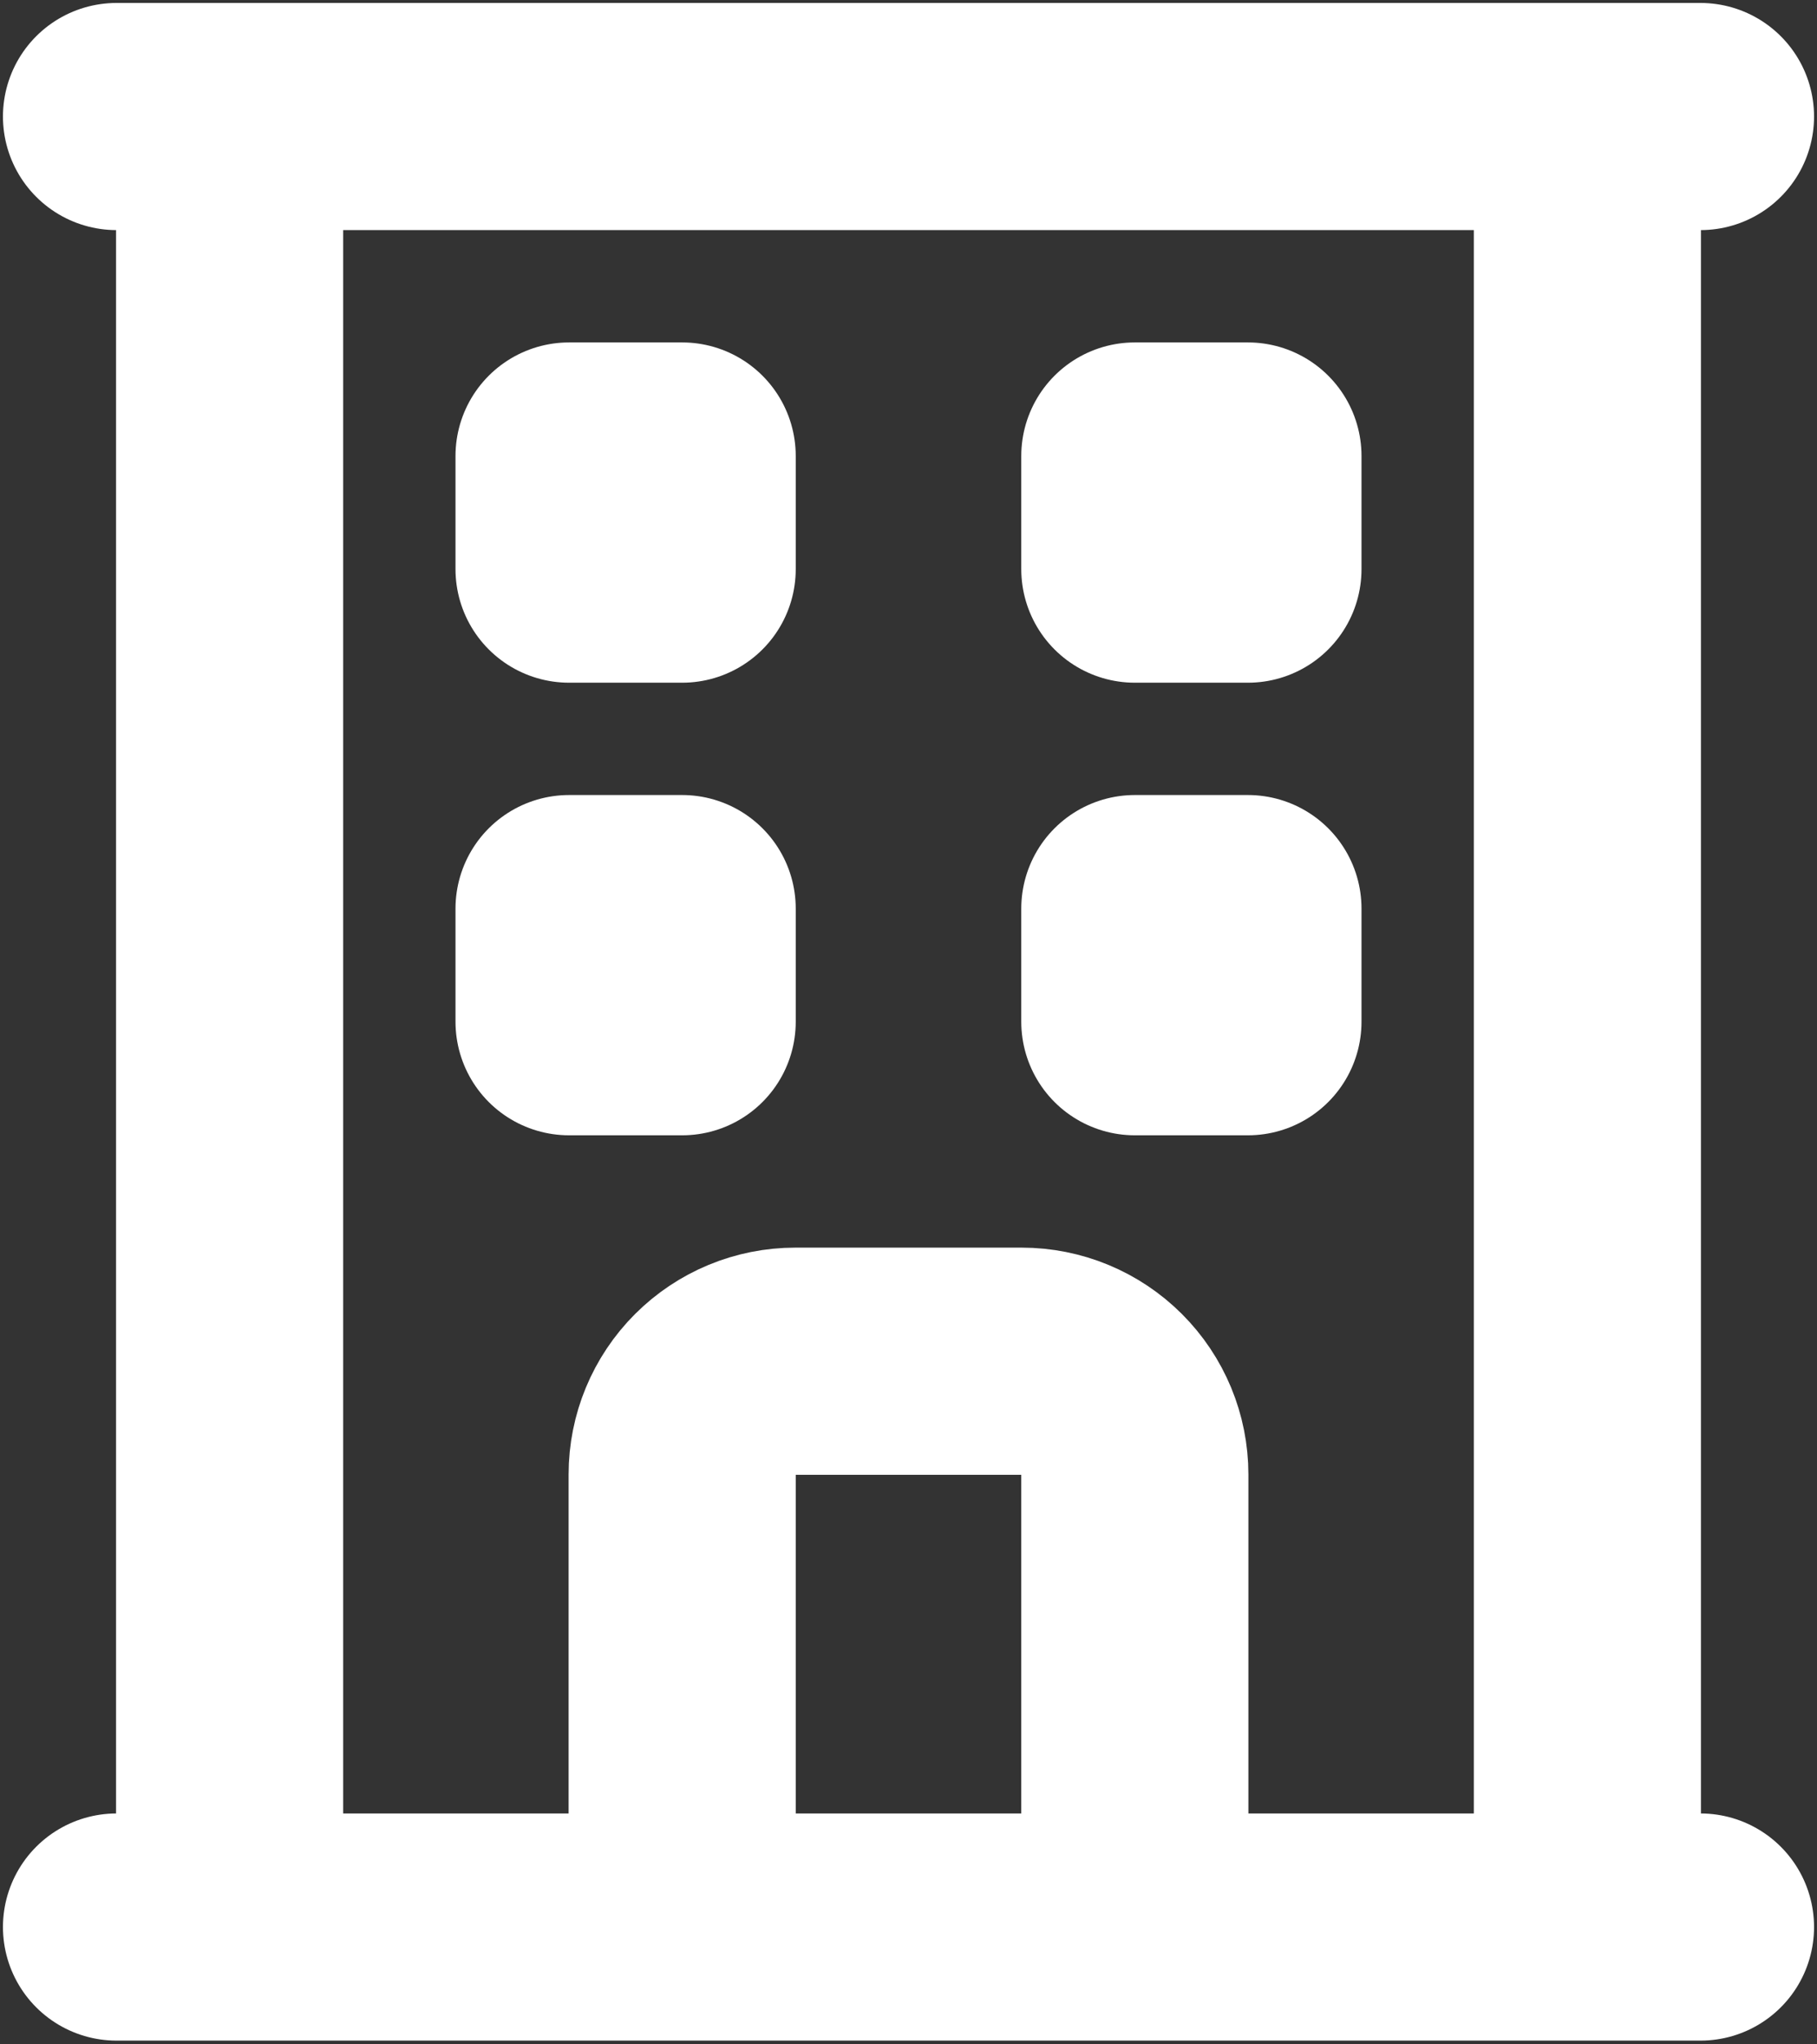 <svg width="16" height="18" viewBox="0 0 16 18" fill="none" xmlns="http://www.w3.org/2000/svg">
<rect x="0" y="0" width="16" height="18" fill="#333333" stroke="none"/>
<path d="M2.022 1.026H13.978M2.022 1.026V16.967M2.022 1.026H1.026M13.978 1.026V16.967M13.978 1.026H14.974M2.022 16.967H13.978M2.022 16.967H1.026M13.978 16.967H14.974M5.011 4.015H6.007V5.011H5.011V4.015ZM9.993 4.015H10.989V5.011H9.993V4.015ZM5.011 8H6.007V8.996H5.011V8ZM9.993 8H10.989V8.996H9.993V8ZM7.004 11.985H8.996C9.261 11.985 9.514 12.09 9.701 12.277C9.888 12.464 9.993 12.717 9.993 12.982V16.967H6.007V12.982C6.007 12.717 6.112 12.464 6.299 12.277C6.486 12.09 6.739 11.985 7.004 11.985Z" stroke="white" stroke-width="2" stroke-linecap="round" stroke-linejoin="round"/>
</svg>
